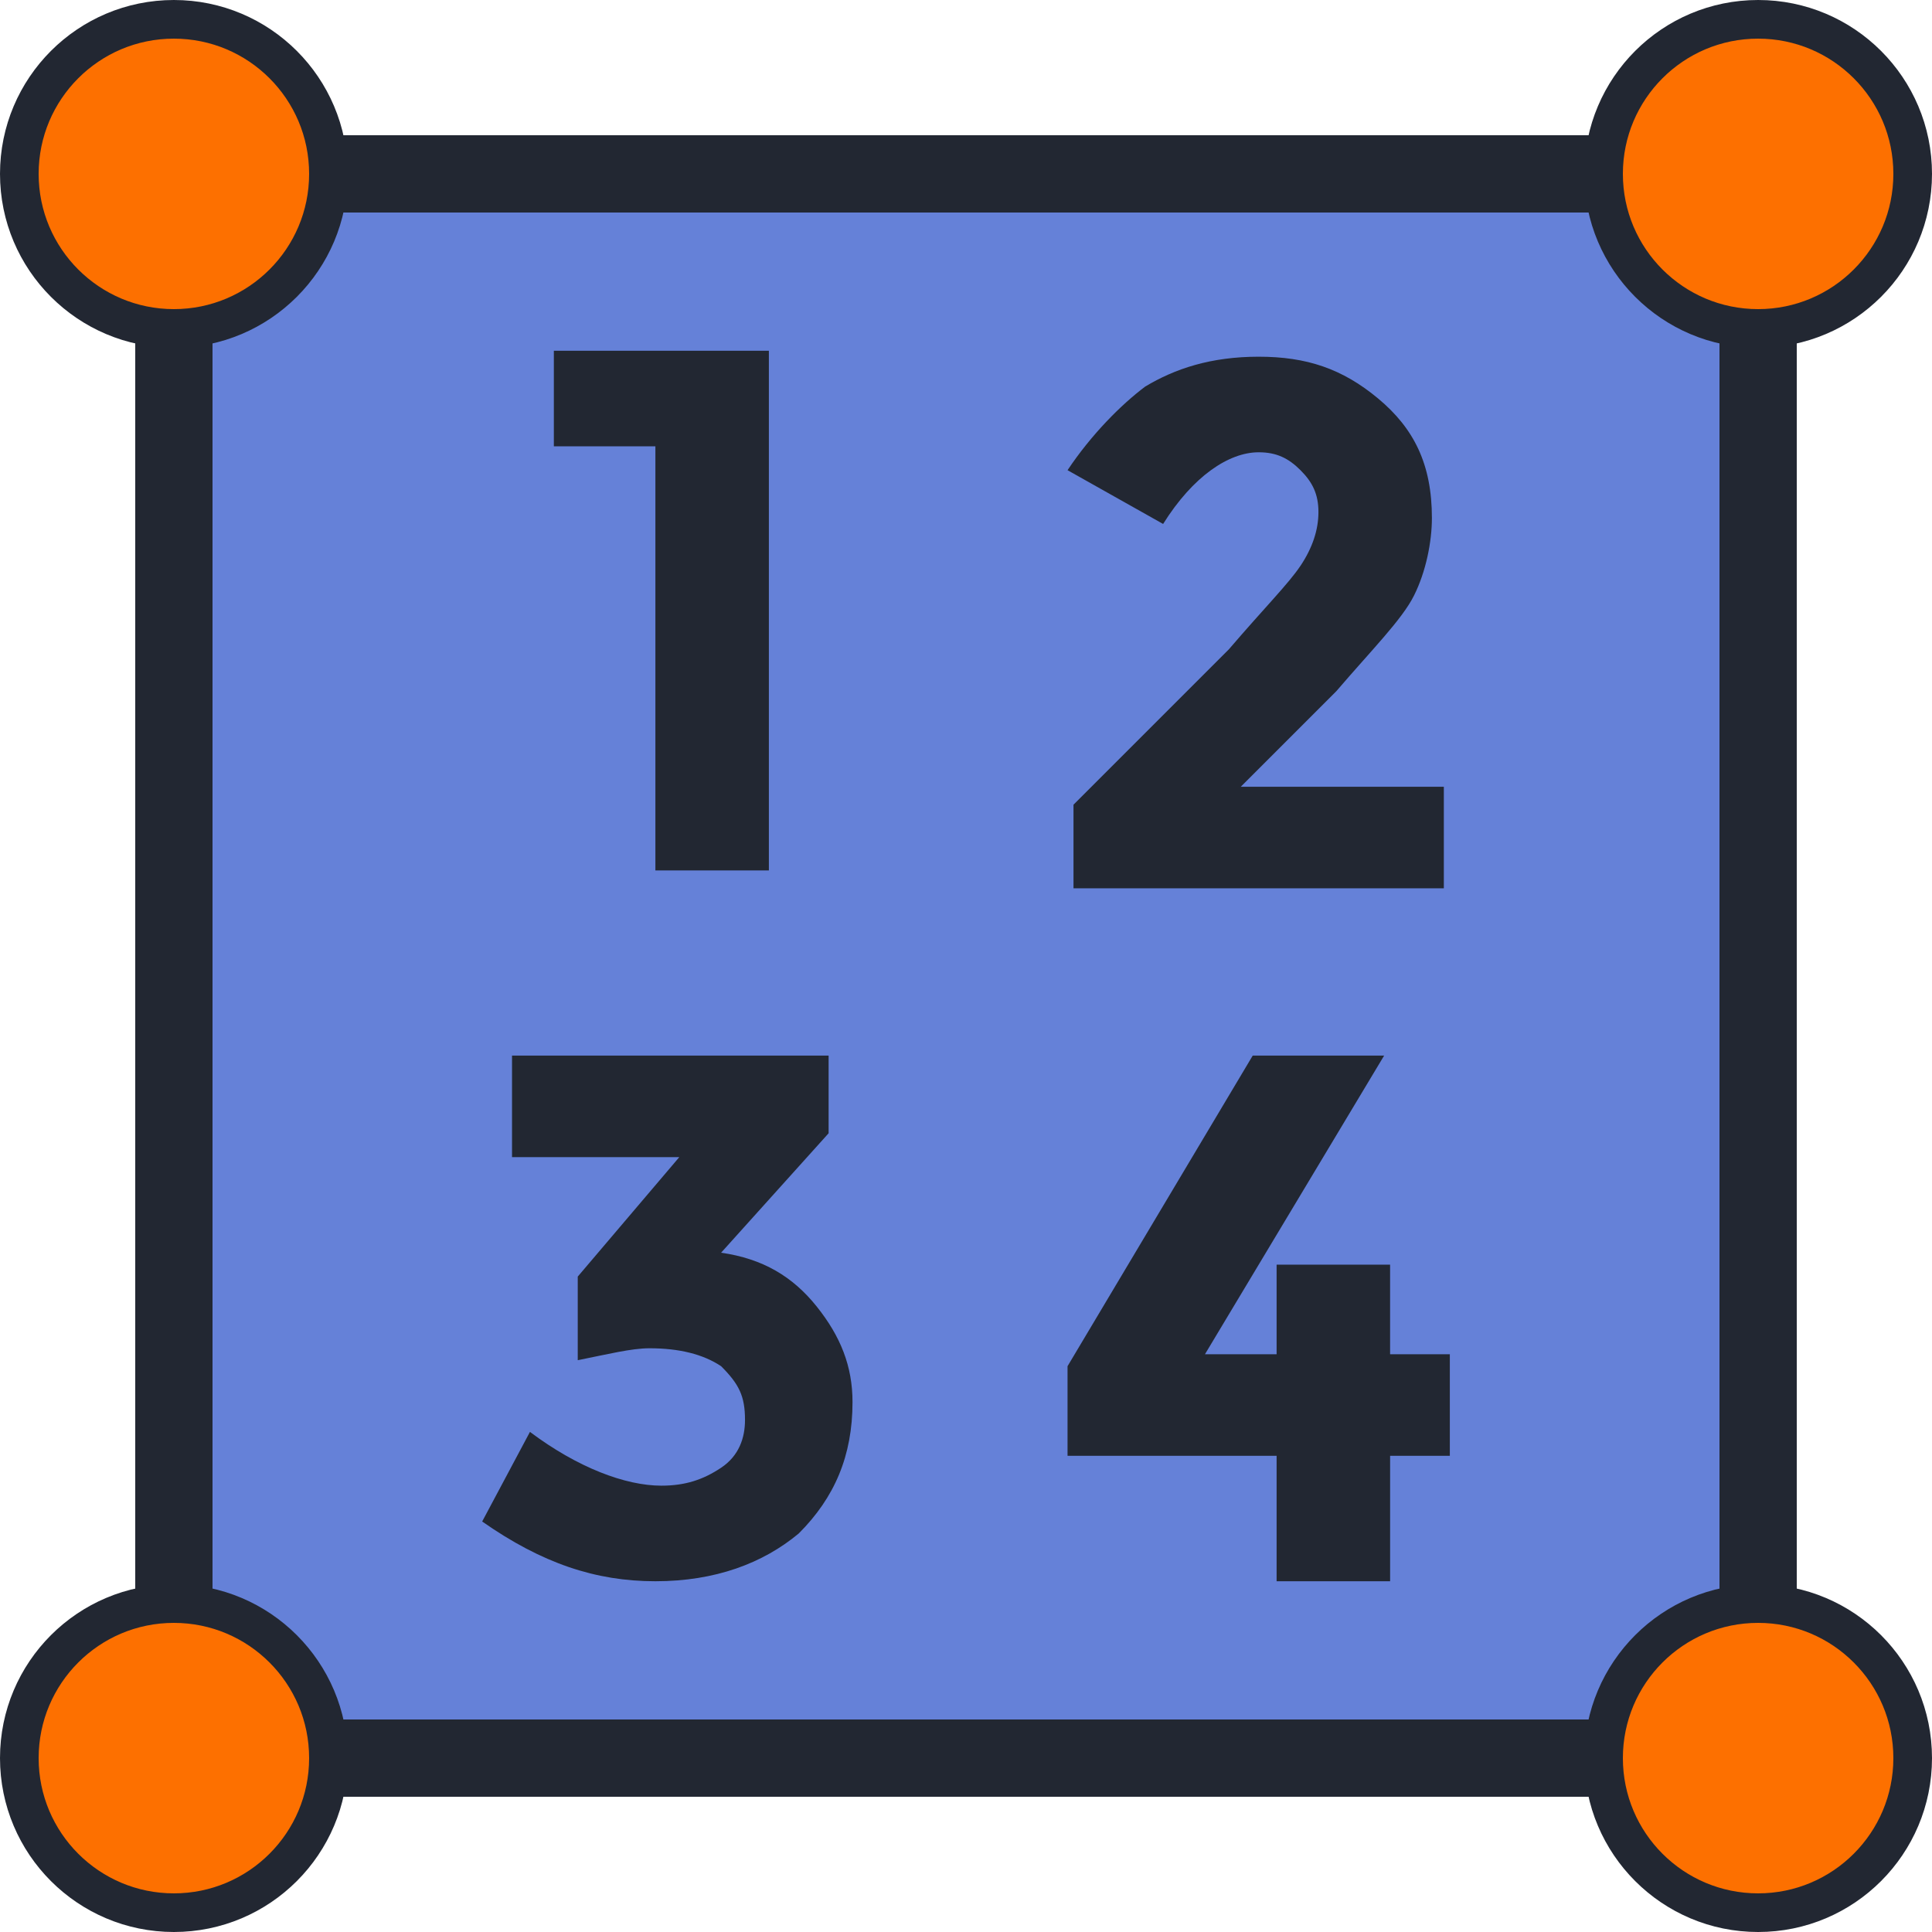 <svg xmlns="http://www.w3.org/2000/svg" width="100" height="100" viewBox="0 0 100 100">
<defs>
	<marker viewBox="0 0 32 32" refX="16" refY="16" id="DotL" markerWidth="16" markerHeight="16">
		<circle cx="16" cy="16" r="4" style="fill:#fd7000;stroke:#222732;stroke-width:1" />
	</marker>
</defs>
<polygon style="stroke-width:4;stroke-linejoin:round;stroke:#222732;marker-start:url(#DotL);marker-end:url(#DotL);marker-mid:url(#DotL)" points="9,9 91,9 91,91 9,91" fill="#6581d899"/>
<g fill="#222732">
	<path d="M 28.976,18.155 H 39.797 V 45.053 H 33.923 V 23.101 h -5.256 v -4.947 z" />
	<path d="m 67.314,29.285 c 0.618,-0.928 0.928,-1.855 0.928,-2.783 0,-0.928 -0.309,-1.546 -0.928,-2.164 -0.618,-0.618 -1.237,-0.928 -2.164,-0.928 -1.546,0 -3.401,1.237 -4.947,3.71 l -4.947,-2.783 c 1.237,-1.855 2.783,-3.401 4.019,-4.328 1.546,-0.928 3.401,-1.546 5.874,-1.546 2.473,0 4.328,0.618 6.183,2.164 1.855,1.546 2.783,3.401 2.783,6.183 0,1.237 -0.309,2.783 -0.928,4.019 -0.618,1.237 -2.164,2.783 -4.019,4.947 l -4.947,4.947 h 10.512 v 5.256 h -19.169 v -4.328 l 8.039,-8.039 c 1.856,-2.165 3.092,-3.401 3.711,-4.329 z" />
	<path d="M 26.502,59.894 V 54.638 h 16.387 v 4.019 l -5.565,6.183 c 2.164,0.309 3.71,1.237 4.947,2.783 1.237,1.546 1.855,3.092 1.855,4.947 0,2.783 -0.928,4.947 -2.783,6.802 -1.855,1.546 -4.328,2.473 -7.42,2.473 -3.092,0 -5.874,-0.928 -8.966,-3.092 l 2.473,-4.638 c 2.473,1.855 4.947,2.783 6.802,2.783 1.237,0 2.164,-0.309 3.092,-0.928 0.928,-0.618 1.237,-1.546 1.237,-2.473 0,-1.237 -0.309,-1.855 -1.237,-2.783 -0.928,-0.618 -2.164,-0.928 -3.71,-0.928 -0.928,0 -2.164,0.309 -3.71,0.618 v -4.328 l 5.256,-6.183 z" />
	<path d="m 66.077,70.406 v -4.947 h 5.874 v 4.638 h 3.092 v 5.256 H 71.952 v 6.493 H 66.077 V 75.352 H 55.256 v -4.638 l 9.585,-16.077 h 6.802 l -9.275,15.459 h 3.71 z" />
</g>
</svg>